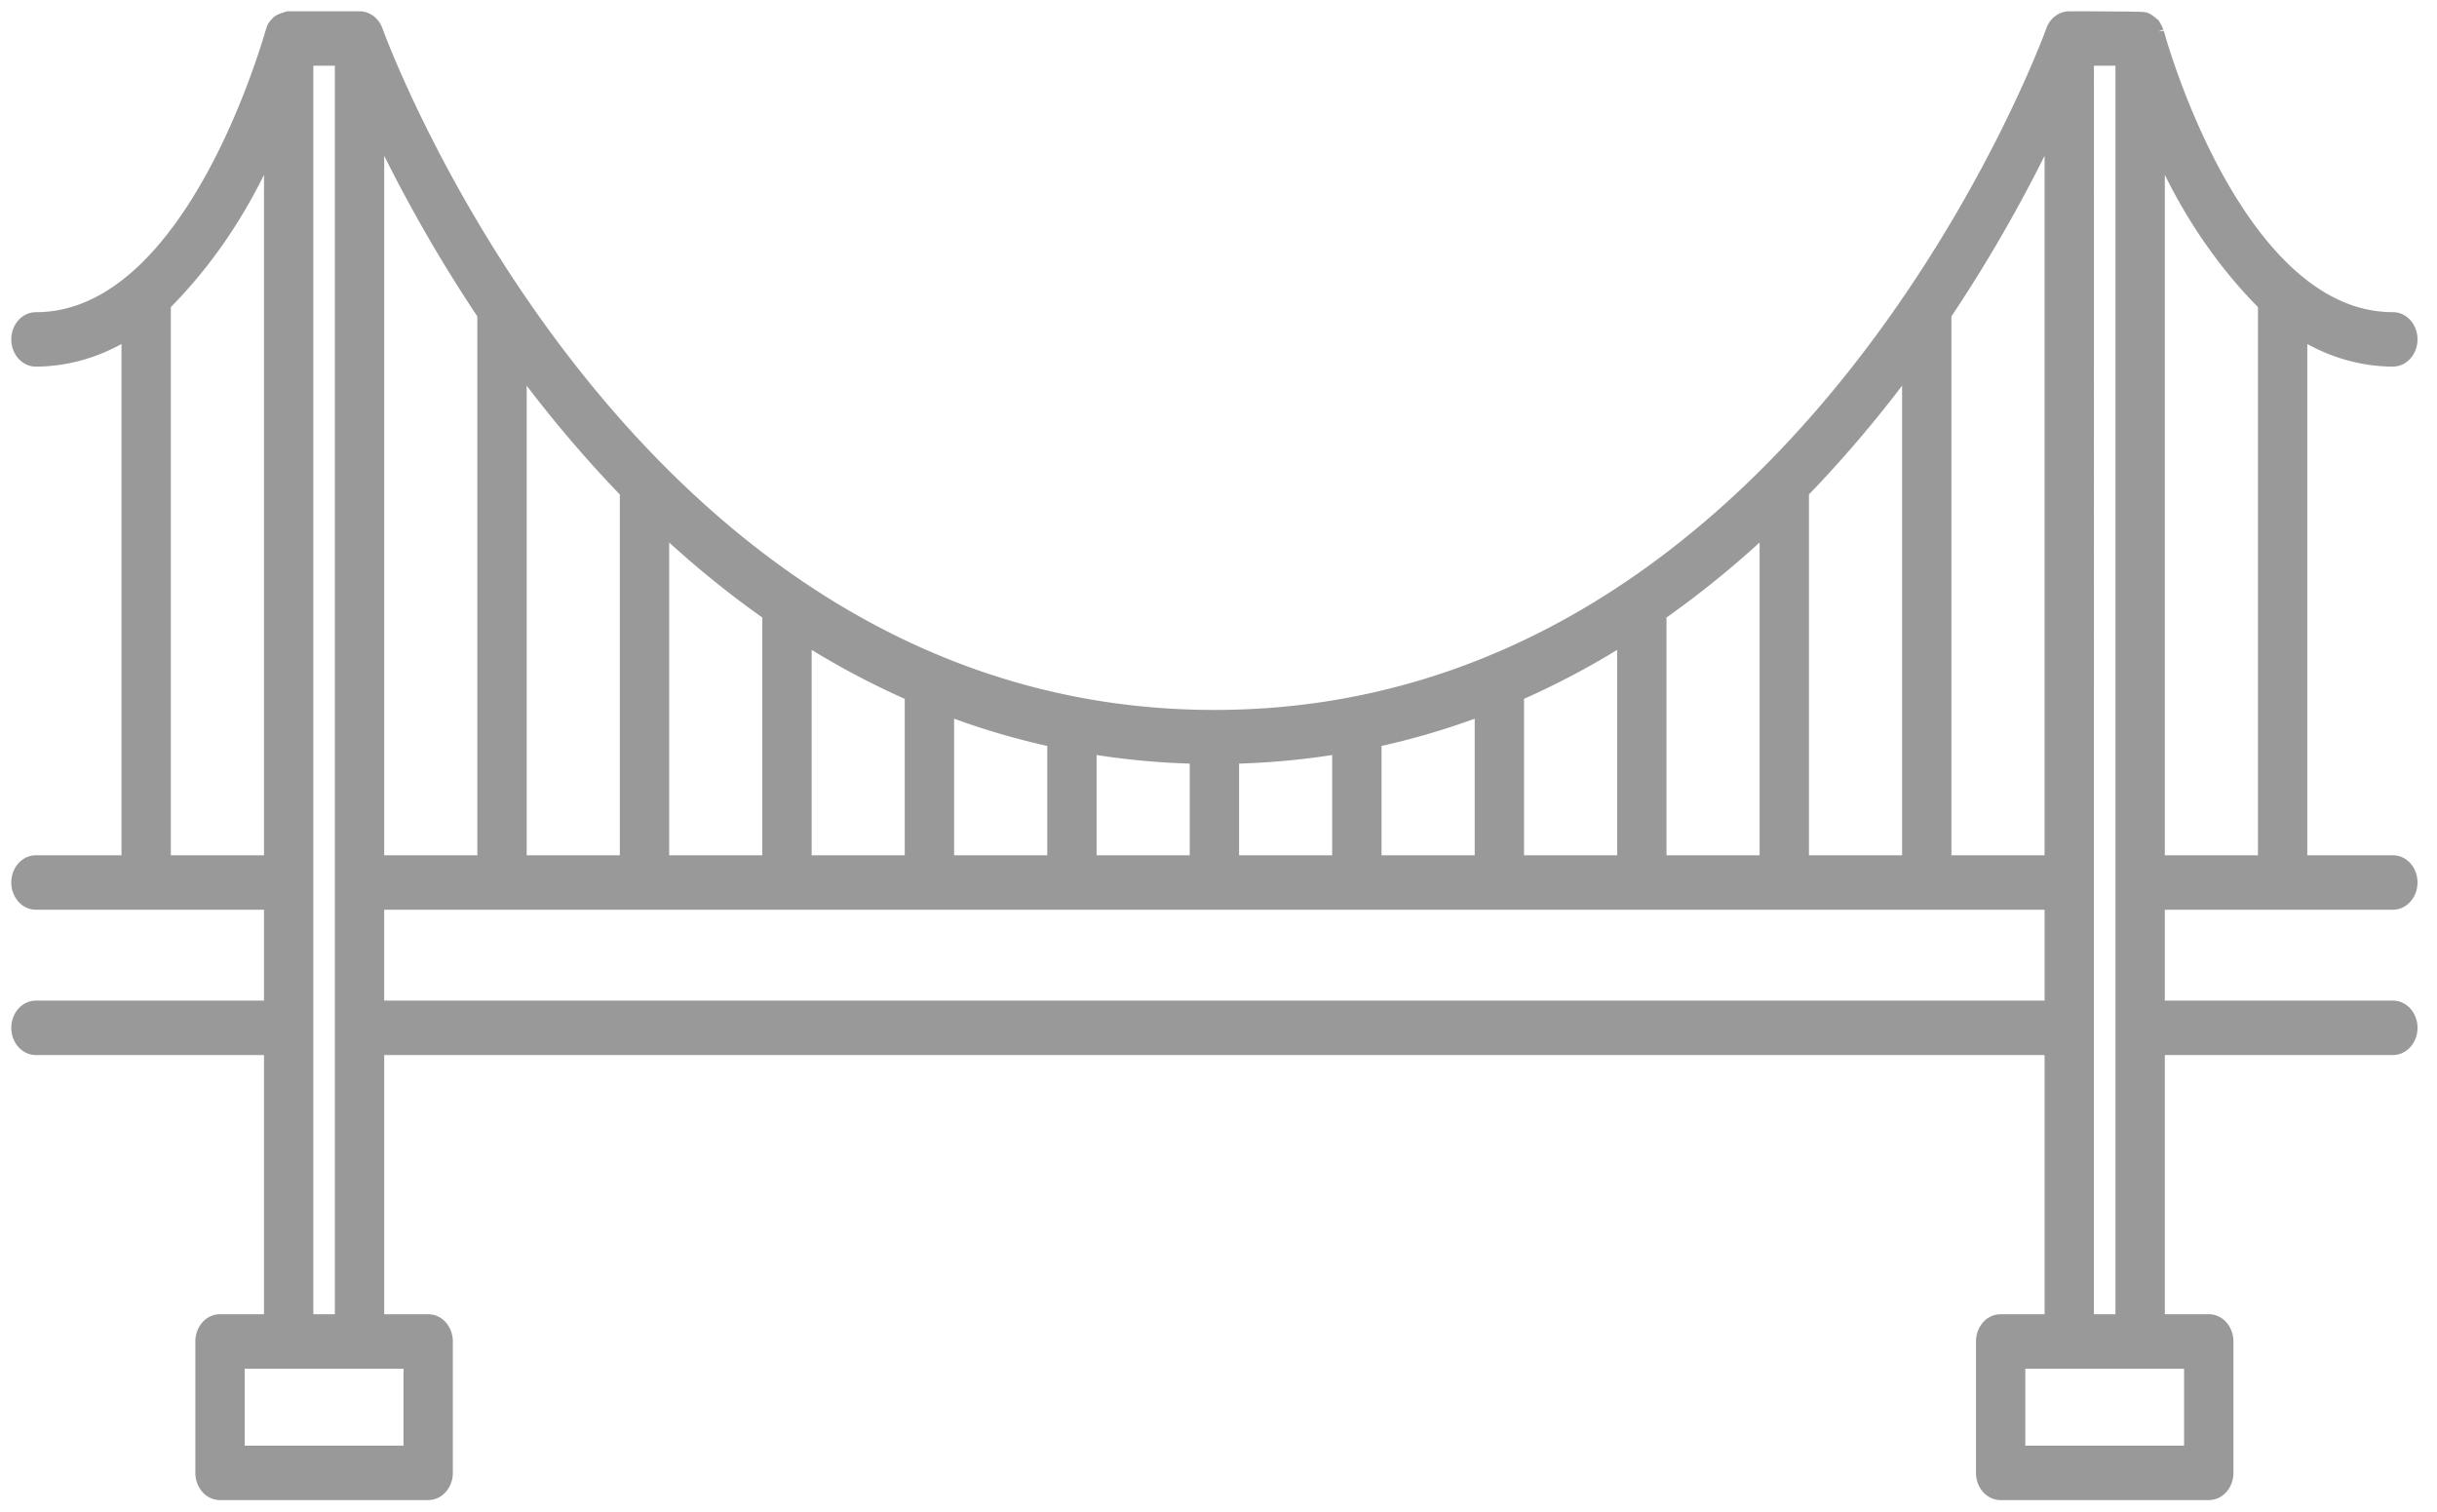<svg xmlns="http://www.w3.org/2000/svg" width="108" height="67" viewBox="0 0 108 67">
    <path fill="#999" fill-rule="nonzero" stroke="#999" d="M106.043 39.813c.328 0 .593-.316.593-.707 0-.39-.265-.706-.593-.706h-4.291V14.344c1.301.91 2.782 1.394 4.29 1.402.329 0 .594-.316.594-.706 0-.39-.265-.707-.593-.707-7.159 0-10.598-12.71-10.633-12.838a1.88 1.88 0 0 0-.132-.263c-.215-.176-.253-.19-.29-.198-.083-.018-1.178-.03-3.286-.034-.238 0-.454.17-.547.432-.107.306-11.107 30.528-37.337 30.528-26.21 0-37.23-30.222-37.337-30.528-.093-.262-.308-.432-.547-.432h-3.141c-.283.093-.311.115-.338.14-.118.124-.138.158-.154.194-.109.29-3.54 13-10.708 13-.327 0-.593.316-.593.706 0 .39.266.706.593.706 1.51-.008 2.99-.492 4.291-1.402V38.4h-4.29c-.328 0-.594.316-.594.706 0 .39.266.707.593.707H12.2v5.028H1.593c-.327 0-.593.316-.593.706 0 .39.266.707.593.707H12.2v12.484H9.751a.55.55 0 0 0-.42.207.78.78 0 0 0-.173.5v5.824a.78.78 0 0 0 .173.5.55.55 0 0 0 .42.207h9.223a.55.55 0 0 0 .42-.207.78.78 0 0 0 .174-.5v-5.824a.78.78 0 0 0-.174-.5.55.55 0 0 0-.42-.207h-2.447V46.254H91.11v12.484h-2.447a.55.55 0 0 0-.42.207.78.78 0 0 0-.173.5v5.824a.78.78 0 0 0 .173.5.55.55 0 0 0 .42.207h9.222a.55.55 0 0 0 .42-.207.78.78 0 0 0 .173-.5v-5.824a.78.78 0 0 0-.173-.5.55.55 0 0 0-.42-.207h-2.446V46.254h10.605c.328 0 .593-.316.593-.707 0-.39-.265-.706-.593-.706H95.438v-5.028h10.605zm-5.478-1.413h-5.127V5.33c1.17 3.12 2.924 5.882 5.127 8.072V38.4zm-9.456 0h-5.128V14.023h-.104A65.092 65.092 0 0 0 91.109 4.7v33.7zm-6.315-22.826V38.4h-5.127V21.71a54.386 54.386 0 0 0 5.127-6.137zM29.156 38.4V22.886a42.72 42.72 0 0 0 5.127 4.22V38.4h-5.127zm6.314-10.505a35.648 35.648 0 0 0 5.126 2.748V38.4H35.47V27.895zm6.313 3.231a32.76 32.76 0 0 0 5.19 1.54h-.062V38.4h-5.128v-7.274zm6.315 1.745c1.698.291 3.41.452 5.127.48V38.4h-5.127V32.87zm6.314.48a33.584 33.584 0 0 0 5.126-.48V38.4h-5.126V33.35zm6.252-.685a32.796 32.796 0 0 0 5.19-1.54V38.4h-5.129v-5.734h-.061zm6.376-2.023a35.648 35.648 0 0 0 5.127-2.748V38.4H67.04v-7.757zm6.314-3.537a42.72 42.72 0 0 0 5.126-4.22V38.4h-5.126V27.106zM27.969 38.4h-5.128V15.572a54.586 54.586 0 0 0 5.128 6.14V38.4zM16.527 4.7a65.172 65.172 0 0 0 5.231 9.323h-.104V38.4h-5.127V4.7zM7.071 38.4V13.402C9.275 11.212 11.03 8.45 12.2 5.33V38.4H7.071zm11.31 26.163h-8.036v-4.411h8.036v4.41zm-4.995-5.825V2.413h1.954v56.325h-1.954zm3.141-13.897v-5.028H91.11v5.028H16.527zm80.764 19.722h-8.035v-4.411h8.035v4.41zm-4.995-5.825V2.413h1.955v56.325h-1.955z"/>
</svg>
